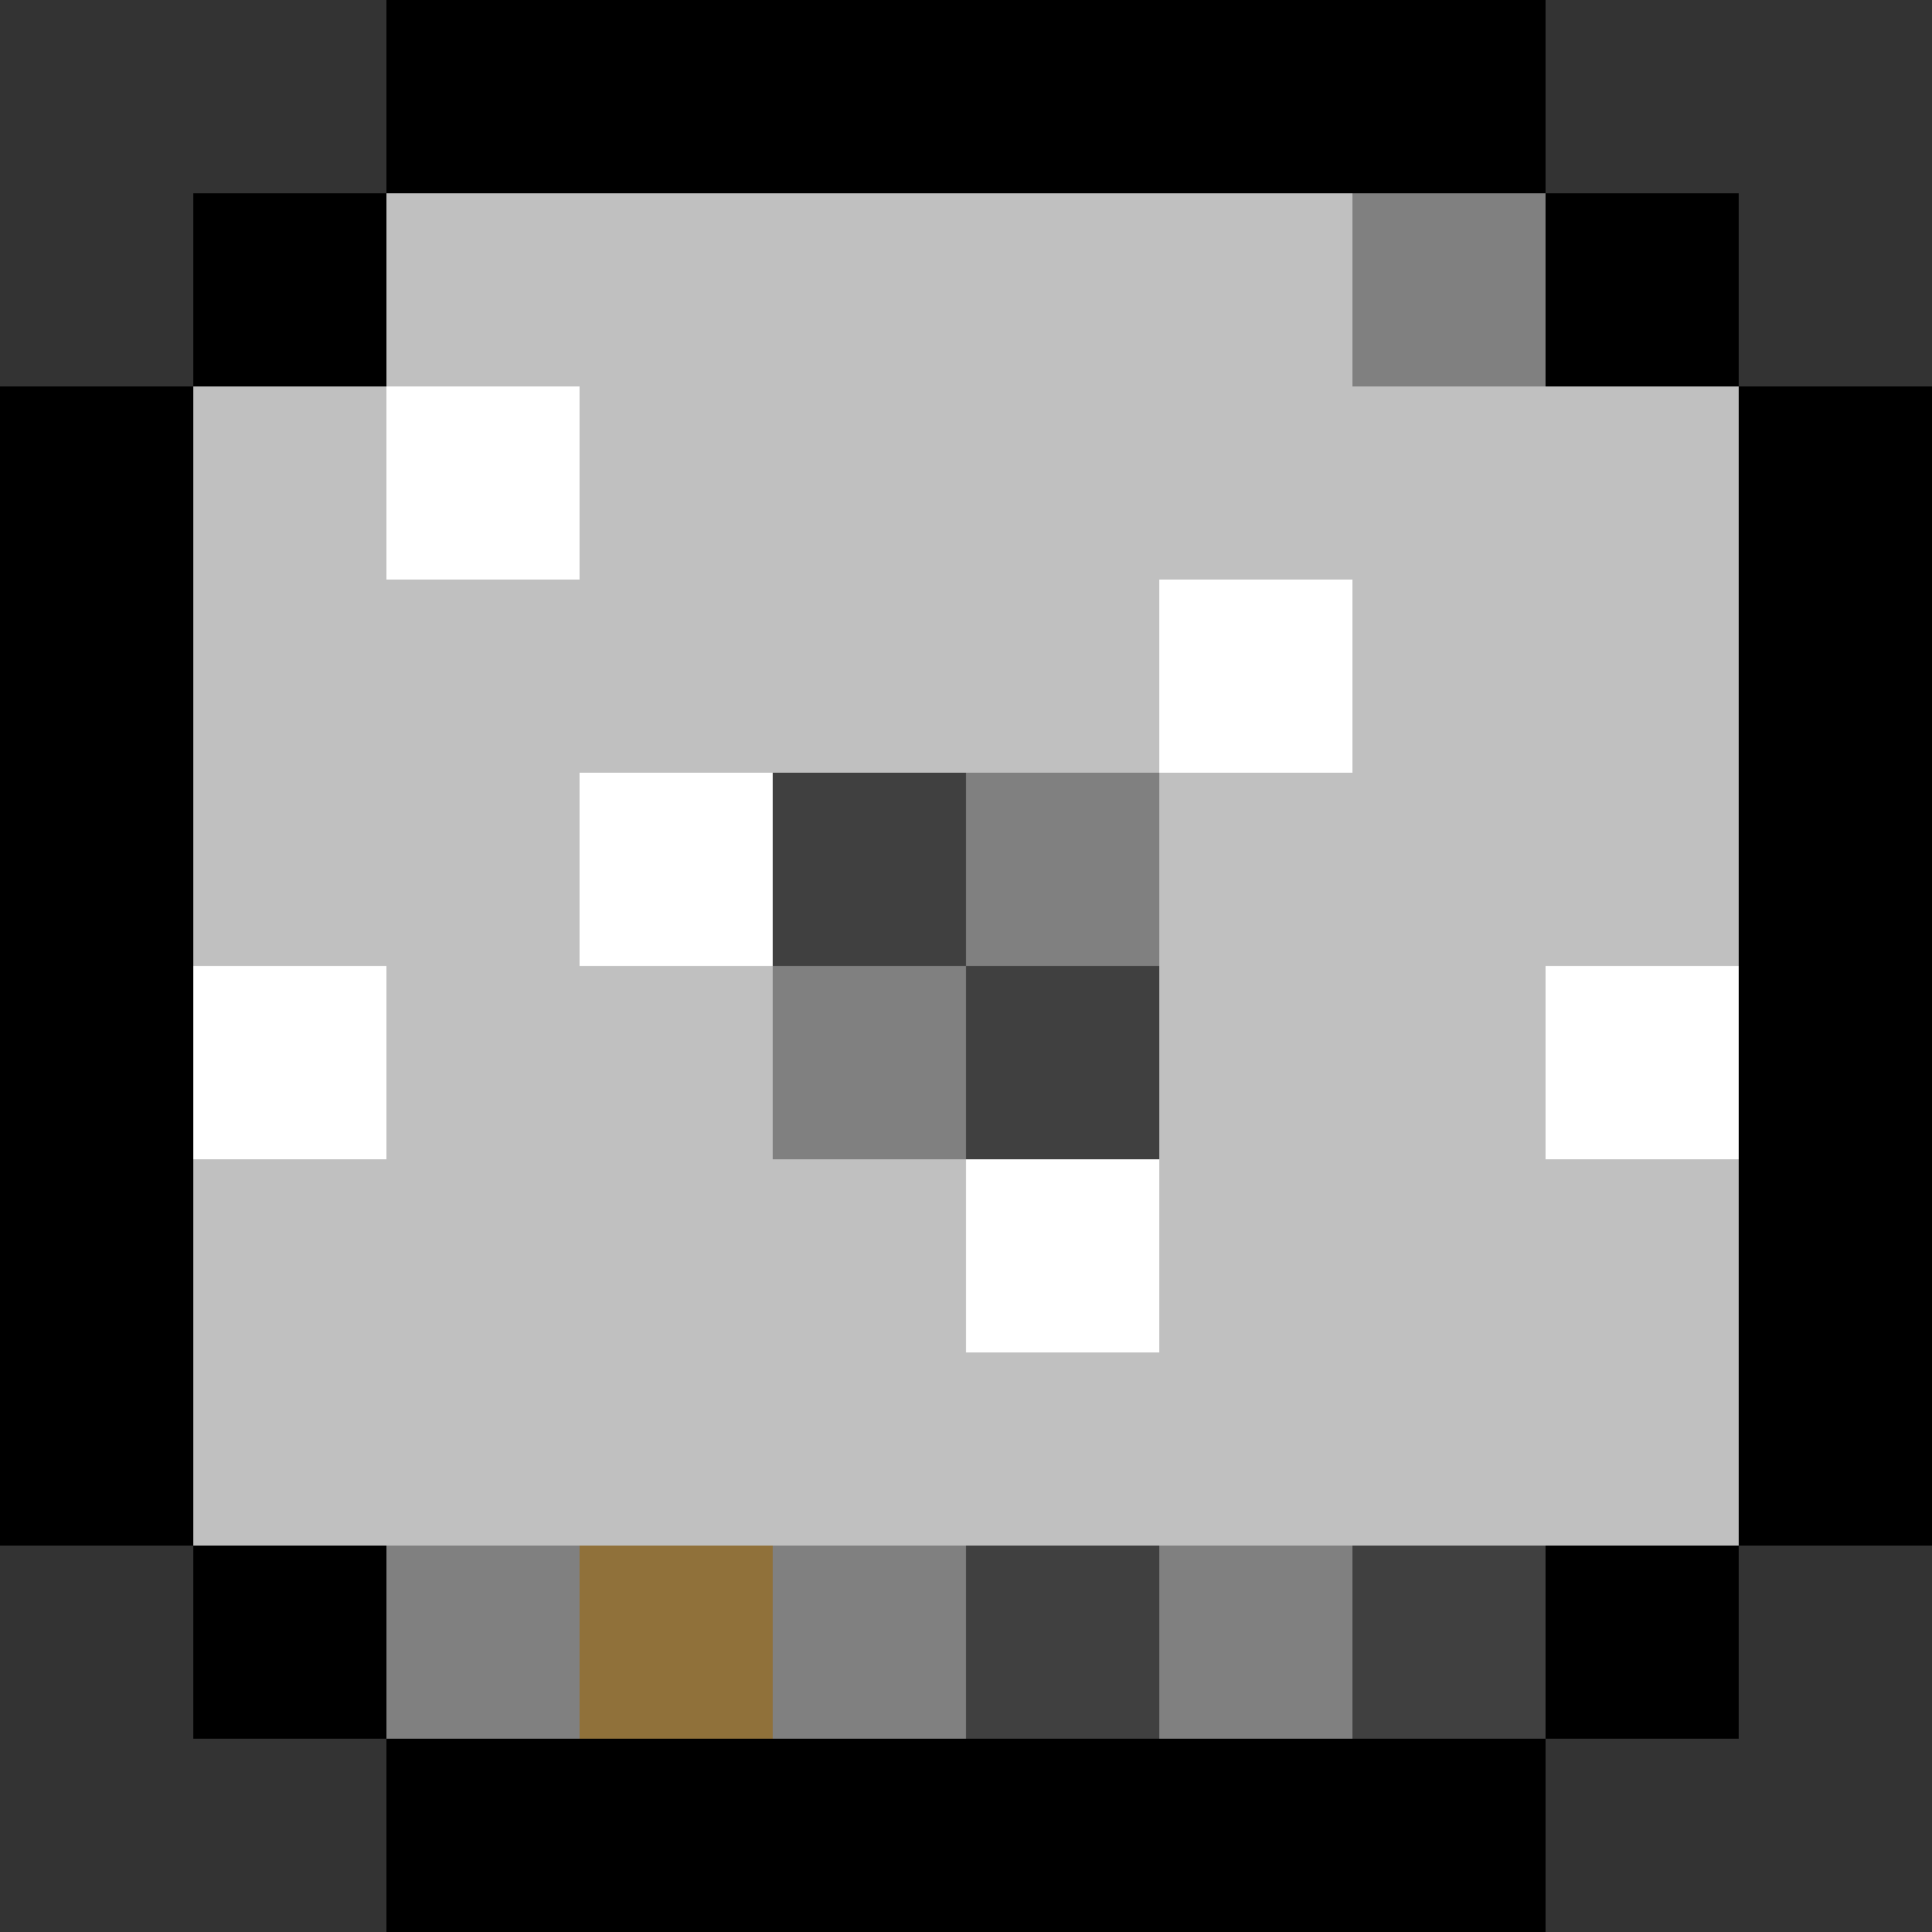 <?xml version="1.0" encoding="UTF-8" standalone="no"?>
<svg xmlns:ffdec="https://www.free-decompiler.com/flash" xmlns:xlink="http://www.w3.org/1999/xlink" ffdec:objectType="shape" height="10.0px" width="10.0px" xmlns="http://www.w3.org/2000/svg">
  <rect width="100%" height="100%" fill="#333333" stroke="none"/>
  <g transform="matrix(1.0, 0.0, 0.0, 1.0, 3.9, 6.45)">
    <path d="M4.1 -5.45 L5.1 -5.45 5.1 -4.45 6.1 -4.45 6.1 1.55 5.1 1.55 5.1 2.55 4.1 2.55 4.1 3.55 -1.9 3.55 -1.9 2.55 -2.9 2.55 -2.9 1.55 -3.9 1.55 -3.9 -4.45 -2.9 -4.45 -2.9 -5.45 -1.9 -5.45 -1.9 -6.45 4.1 -6.45 4.1 -5.45 3.1 -5.45 -1.9 -5.45 -1.9 -4.45 -2.9 -4.45 -2.9 -1.45 -2.9 -0.45 -2.9 1.55 -1.9 1.55 -1.9 2.55 -0.9 2.55 0.1 2.55 1.1 2.55 2.1 2.55 3.1 2.55 4.1 2.55 4.1 1.55 5.1 1.55 5.1 -0.45 5.1 -1.45 5.1 -4.45 4.1 -4.45 4.1 -5.45" fill="#000000" fill-rule="evenodd" stroke="none"/>
    <path d="M4.1 -4.45 L5.1 -4.45 5.1 -1.45 4.1 -1.45 4.1 -0.45 5.1 -0.45 5.1 1.55 4.1 1.55 3.1 1.55 2.1 1.55 1.1 1.55 0.1 1.55 -0.9 1.55 -1.9 1.55 -2.9 1.55 -2.9 -0.45 -1.9 -0.45 -1.9 -1.45 -2.9 -1.45 -2.9 -4.45 -1.9 -4.45 -1.9 -5.45 3.1 -5.45 3.1 -4.45 4.1 -4.45 M2.1 -2.45 L1.1 -2.45 0.1 -2.45 -0.9 -2.45 -0.9 -1.45 0.1 -1.45 0.1 -0.45 1.1 -0.45 1.1 0.55 2.1 0.55 2.1 -0.45 2.1 -1.45 2.1 -2.45 3.1 -2.45 3.1 -3.45 2.1 -3.45 2.1 -2.45 M-1.9 -4.45 L-1.9 -3.45 -0.9 -3.45 -0.9 -4.45 -1.9 -4.45" fill="#c0c0c0" fill-rule="evenodd" stroke="none"/>
    <path d="M5.1 -1.45 L5.1 -0.45 4.1 -0.45 4.1 -1.45 5.1 -1.45 M-2.9 -0.45 L-2.9 -1.45 -1.9 -1.45 -1.9 -0.45 -2.9 -0.45 M2.1 -2.45 L2.1 -3.45 3.1 -3.45 3.1 -2.45 2.1 -2.45 M2.1 -0.45 L2.1 0.55 1.1 0.55 1.1 -0.45 2.1 -0.45 M0.1 -1.45 L-0.9 -1.45 -0.9 -2.45 0.1 -2.45 0.1 -1.45 M-1.9 -4.45 L-0.9 -4.45 -0.9 -3.45 -1.9 -3.45 -1.9 -4.45" fill="#ffffff" fill-rule="evenodd" stroke="none"/>
    <path d="M4.1 -5.45 L4.1 -4.45 3.1 -4.45 3.1 -5.45 4.1 -5.45 M3.1 2.55 L2.1 2.55 2.1 1.55 3.1 1.55 3.1 2.55 M1.1 2.55 L0.1 2.55 0.1 1.55 1.1 1.55 1.1 2.55 M-0.9 2.55 L-1.9 2.55 -1.9 1.55 -0.9 1.55 -0.9 2.55 M1.1 -2.45 L2.1 -2.45 2.1 -1.45 1.1 -1.45 1.1 -2.45 M1.1 -0.45 L0.1 -0.45 0.1 -1.45 1.1 -1.45 1.1 -0.45" fill="#808080" fill-rule="evenodd" stroke="none"/>
    <path d="M4.1 1.55 L4.1 2.55 3.1 2.55 3.1 1.55 4.1 1.55 M2.1 2.55 L1.1 2.55 1.1 1.55 2.1 1.55 2.1 2.55 M2.1 -1.45 L2.1 -0.45 1.1 -0.45 1.1 -1.45 2.1 -1.45 M0.1 -2.45 L1.1 -2.45 1.1 -1.45 0.1 -1.45 0.1 -2.45" fill="#404040" fill-rule="evenodd" stroke="none"/>
    <path d="M0.1 2.55 L-0.9 2.55 -0.9 1.55 0.1 1.55 0.1 2.55" fill="#90713a" fill-rule="evenodd" stroke="none"/>
  </g>
</svg>
